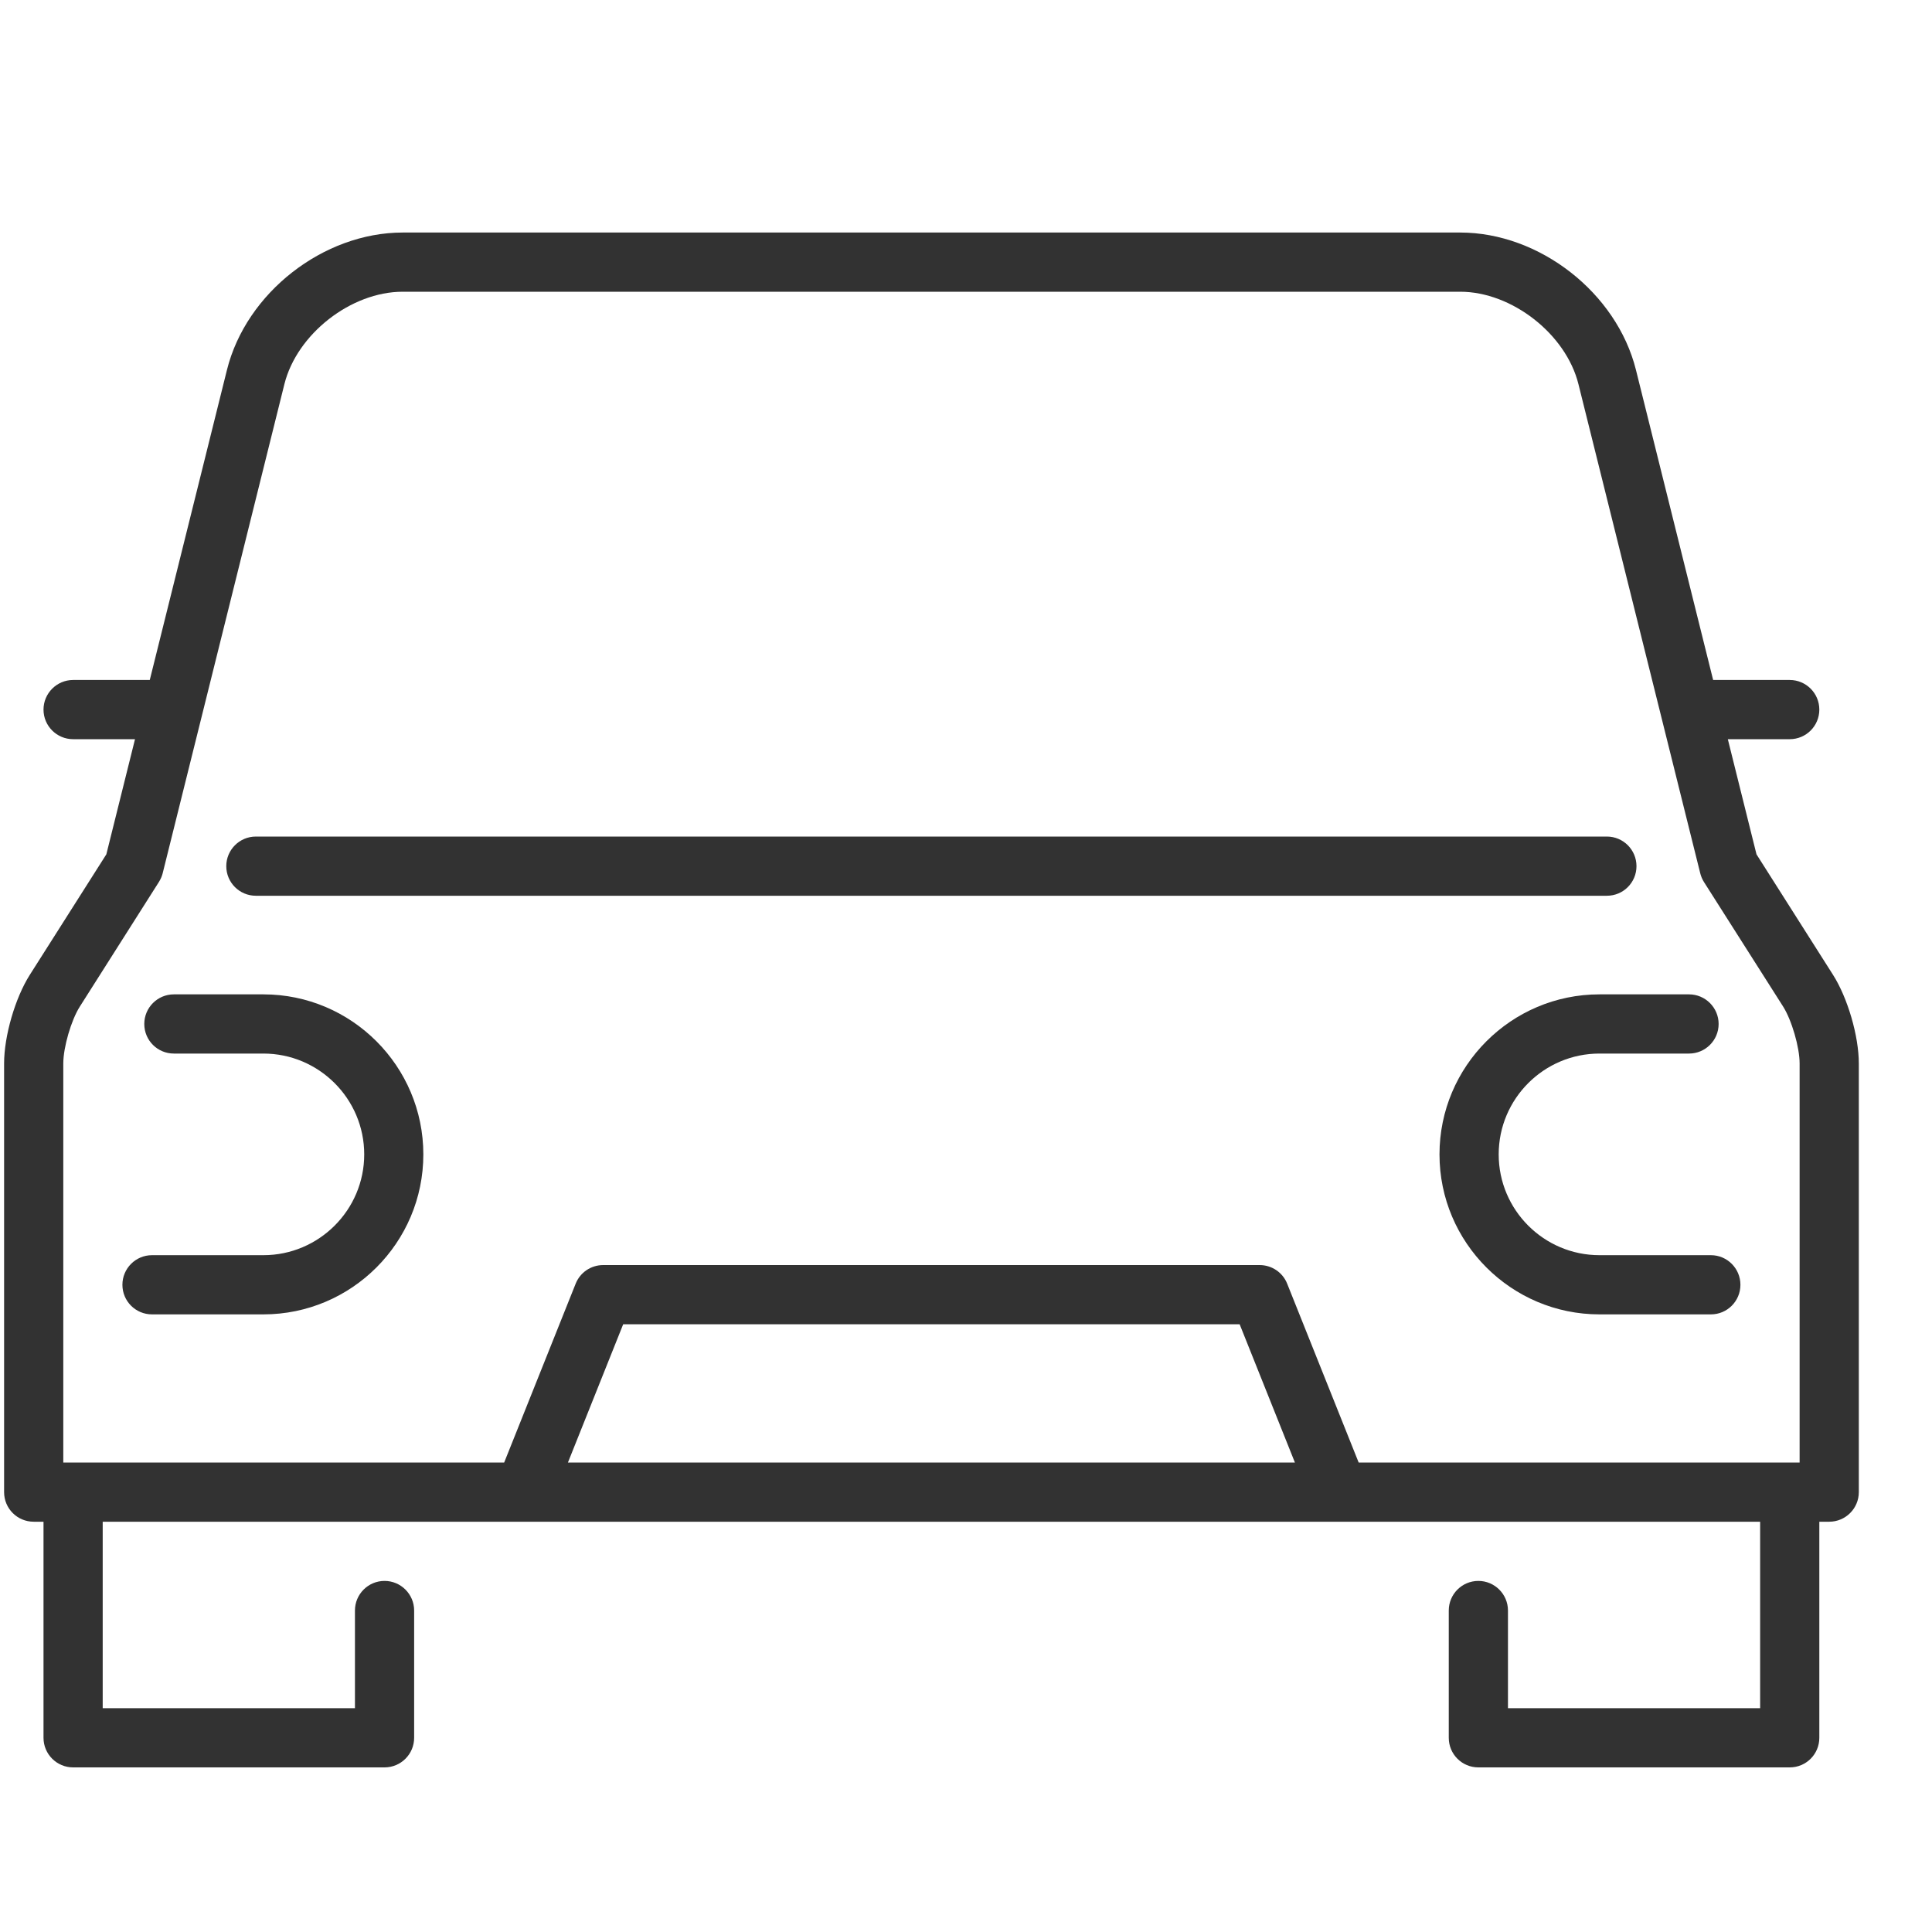 <svg width="25" height="25" viewBox="0 0 25 25" fill="none" xmlns="http://www.w3.org/2000/svg">
<g clip-path="url(#clip0_298_8526)">
<path d="M3.311 11.591H20.793C21.005 11.591 21.176 11.42 21.176 11.208C21.176 10.997 21.005 10.825 20.793 10.825H3.311C3.099 10.825 2.928 10.997 2.928 11.208C2.928 11.42 3.099 11.591 3.311 11.591Z" fill="#323232"/>
<path d="M23.719 12.614L22.729 11.055L22.358 9.565H23.159C23.371 9.565 23.542 9.394 23.542 9.182C23.542 8.971 23.371 8.799 23.159 8.799H22.168L21.169 4.786C20.92 3.789 19.922 3.009 18.895 3.009H5.211C4.184 3.009 3.185 3.789 2.937 4.786L1.938 8.799H0.946C0.735 8.799 0.563 8.971 0.563 9.182C0.563 9.394 0.735 9.565 0.946 9.565H1.747L1.376 11.055L0.386 12.614C0.196 12.913 0.053 13.406 0.053 13.761V19.308C0.053 19.52 0.224 19.691 0.436 19.691H0.563V22.487C0.563 22.699 0.735 22.87 0.946 22.87H4.976C5.187 22.87 5.359 22.699 5.359 22.487V20.84C5.359 20.629 5.187 20.457 4.976 20.457C4.764 20.457 4.593 20.629 4.593 20.84V22.104H1.329V19.691H6.79C6.792 19.691 17.321 19.691 17.321 19.691C17.324 19.691 22.776 19.691 22.776 19.691V22.104H19.513V20.84C19.513 20.629 19.341 20.457 19.13 20.457C18.918 20.457 18.747 20.629 18.747 20.84V22.487C18.747 22.699 18.918 22.87 19.13 22.87H23.159C23.371 22.87 23.542 22.699 23.542 22.487V19.691H23.67C23.881 19.691 24.053 19.52 24.053 19.308V13.761C24.053 13.406 23.909 12.913 23.719 12.614ZM0.819 13.761C0.819 13.552 0.921 13.201 1.033 13.025L2.056 11.413C2.078 11.378 2.095 11.34 2.105 11.3L3.68 4.971C3.842 4.322 4.542 3.775 5.211 3.775H18.895C19.563 3.775 20.264 4.323 20.425 4.971L22.001 11.3C22.011 11.34 22.027 11.378 22.049 11.413L23.073 13.024C23.185 13.201 23.287 13.552 23.287 13.761V18.925H17.581L16.656 16.611C16.598 16.465 16.457 16.37 16.3 16.37H7.805C7.648 16.37 7.507 16.465 7.449 16.611L6.524 18.925H0.819V13.761ZM16.756 18.925H7.349L8.064 17.136H16.041L16.756 18.925Z" fill="#323232"/>
<path d="M1.967 17.008H3.408C4.55 17.008 5.478 16.079 5.478 14.938C5.478 13.796 4.55 12.867 3.408 12.867H2.25C2.038 12.867 1.867 13.039 1.867 13.25C1.867 13.462 2.038 13.633 2.25 13.633H3.408C4.127 13.633 4.713 14.218 4.713 14.938C4.713 15.657 4.127 16.242 3.408 16.242H1.967C1.755 16.242 1.584 16.414 1.584 16.625C1.584 16.837 1.755 17.008 1.967 17.008Z" fill="#323232"/>
<path d="M18.627 14.938C18.627 16.079 19.556 17.008 20.697 17.008H22.139C22.35 17.008 22.521 16.837 22.521 16.625C22.521 16.414 22.35 16.242 22.139 16.242H20.697C19.978 16.242 19.393 15.657 19.393 14.938C19.393 14.218 19.978 13.633 20.697 13.633H21.856C22.067 13.633 22.239 13.462 22.239 13.25C22.239 13.039 22.067 12.867 21.856 12.867H20.697C19.556 12.867 18.627 13.796 18.627 14.938Z" fill="#323232"/>
</g>
<defs>
<clipPath id="clip0_298_8526">
<rect width="24" height="24" fill="white" transform="translate(0.053 0.939)"/>
</clipPath>
</defs>
</svg>
